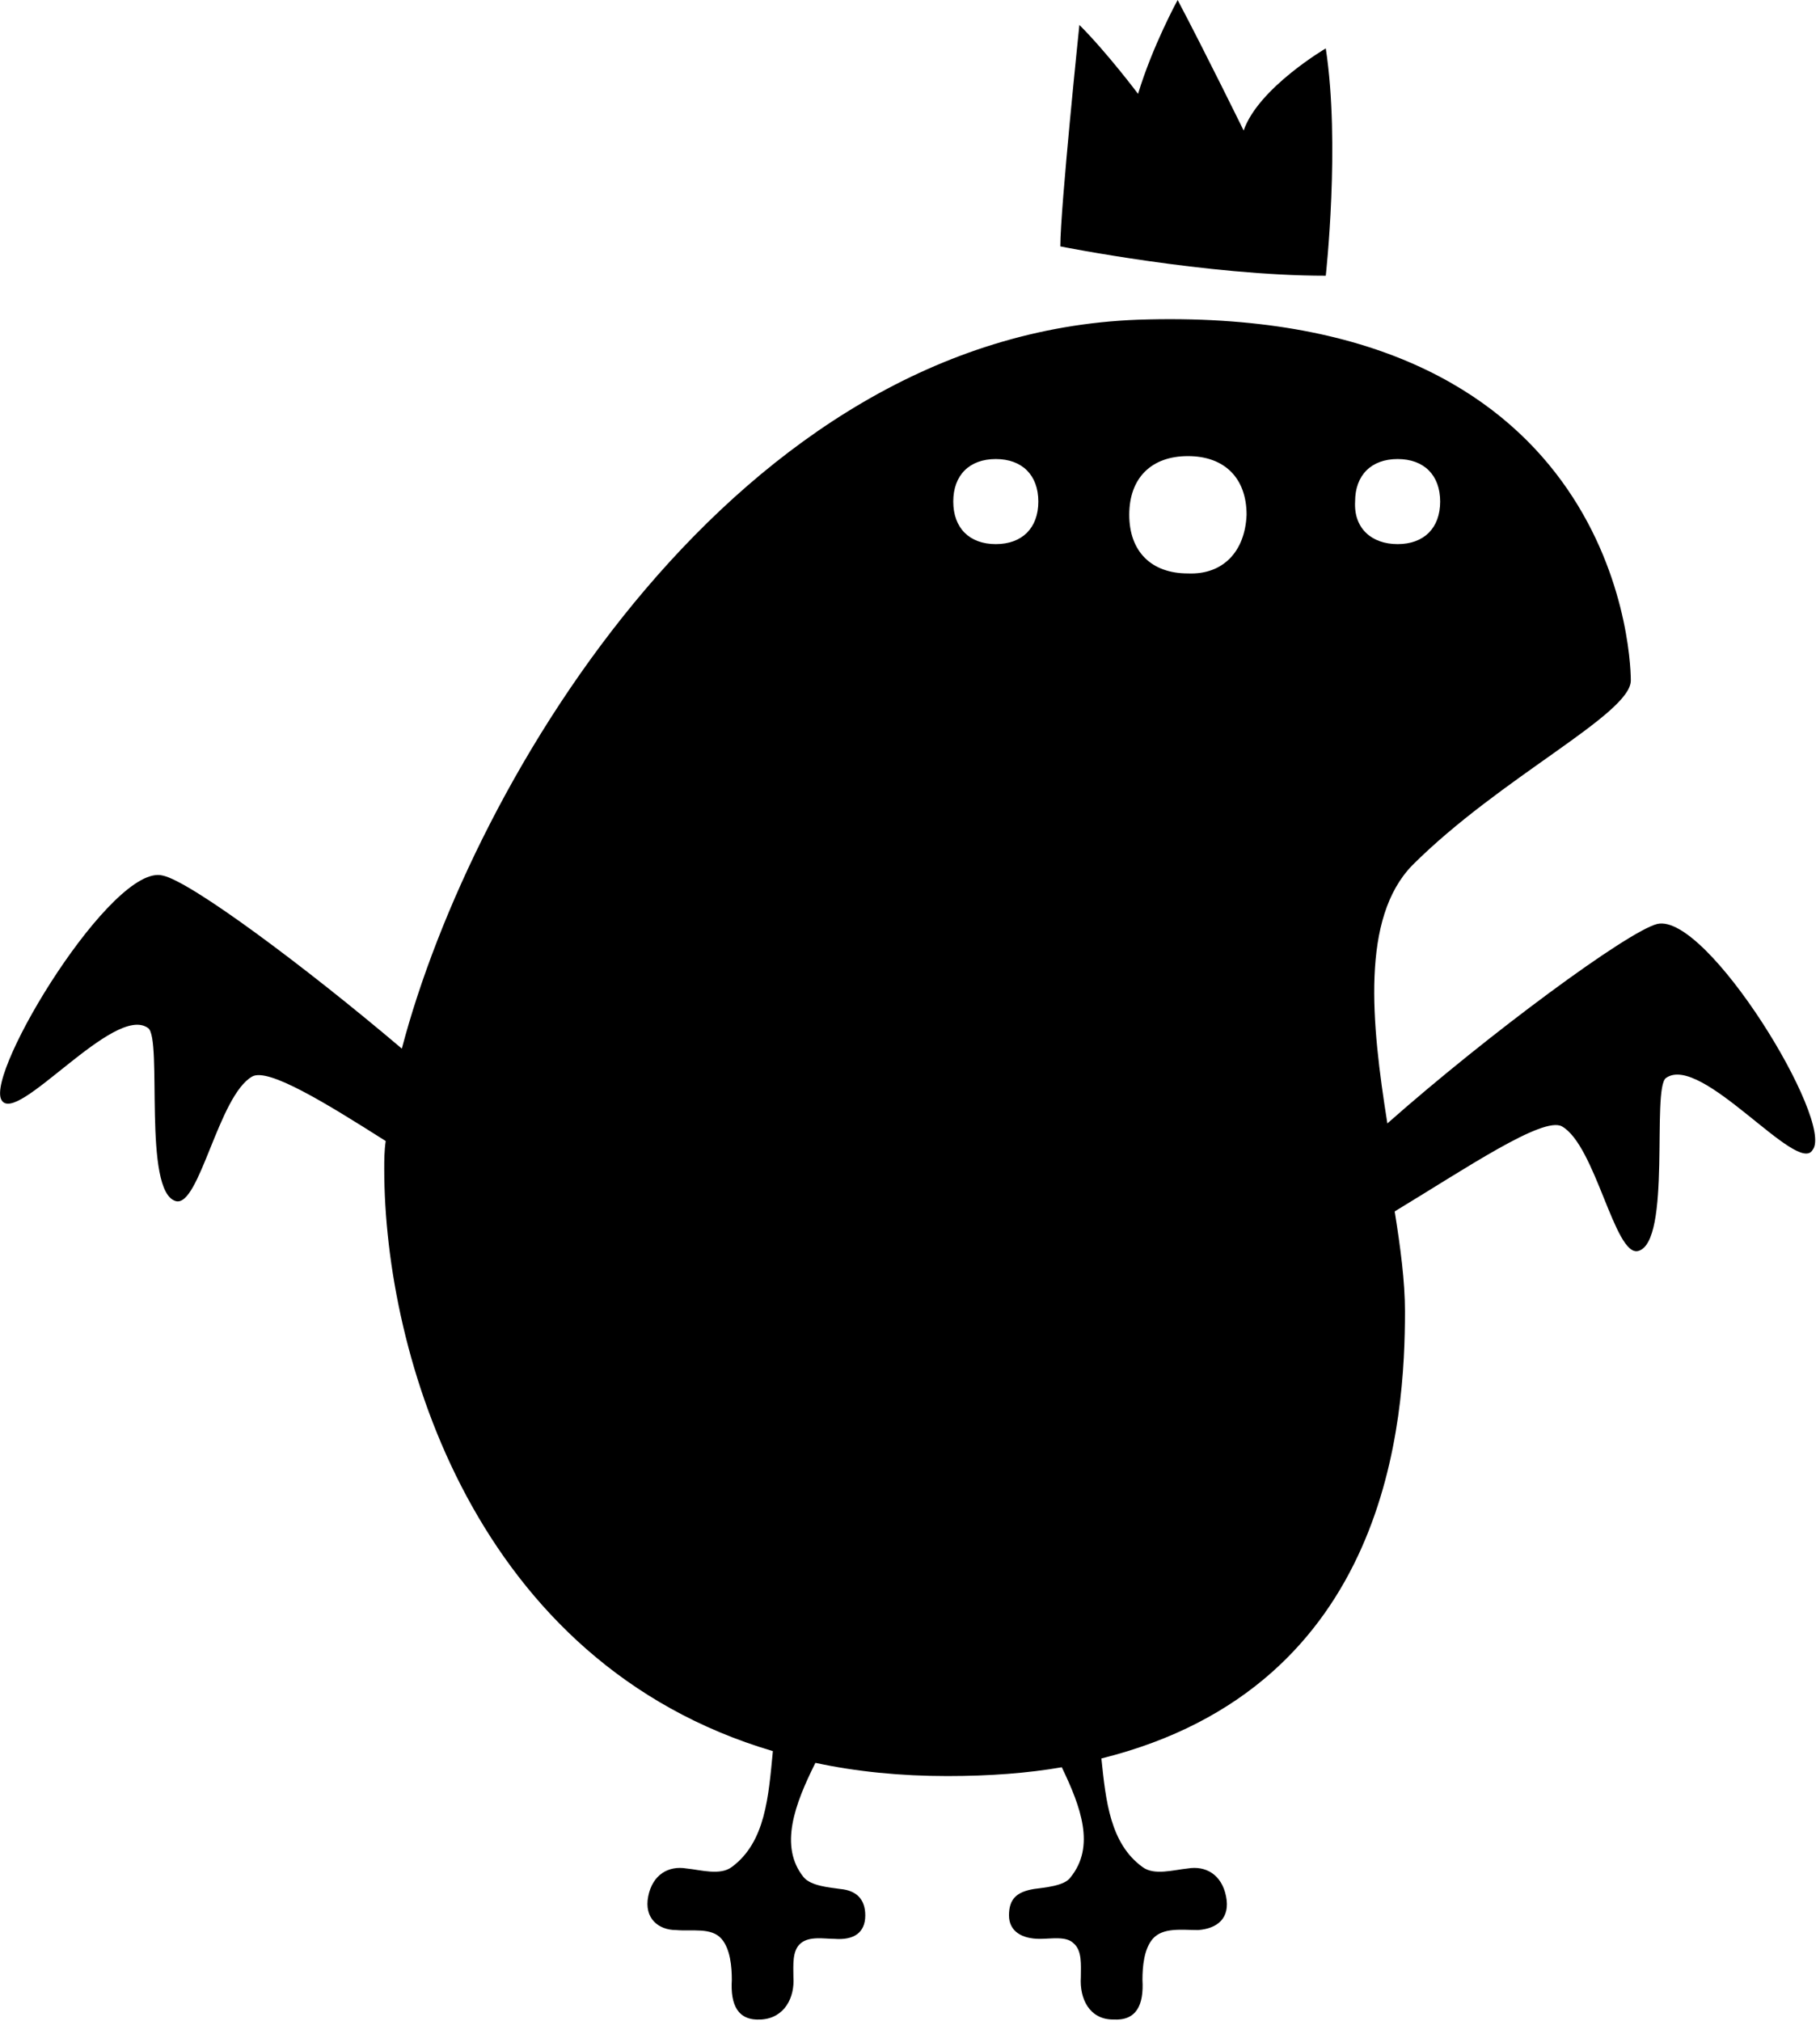 <?xml version="1.0" encoding="utf-8"?>
<!-- Generator: Adobe Illustrator 16.0.4, SVG Export Plug-In . SVG Version: 6.00 Build 0)  -->
<!DOCTYPE svg PUBLIC "-//W3C//DTD SVG 1.1//EN" "http://www.w3.org/Graphics/SVG/1.1/DTD/svg11.dtd">
<svg version="1.1" id="Layer_1" xmlns="http://www.w3.org/2000/svg" xmlns:xlink="http://www.w3.org/1999/xlink" x="0px" y="0px"
	 width="124.1px" height="137.8px" viewBox="0 0 124.1 137.8" enable-background="new 0 0 124.1 137.8" xml:space="preserve">
<path d="M90.4,3.3c0,0-4.6,2.7-5.6,5.6c0,0-2.6-5.3-4.5-8.9c0,0-1.7,3.1-2.7,6.4c0,0-2.1-2.8-4-4.7c0,0-1.3,12.5-1.3,15.1
	c0,0,10,2,18.1,2C90.4,18.8,91.4,9.8,90.4,3.3z M113,63c-2,0.5-11.5,7.5-18.4,13.6c-1.1-6.9-1.8-14,1.7-17.6
	c6-6,14.9-10.3,14.9-12.6c0-2.4-1.4-25.7-33.6-24.6c-27.4,1-45.4,31.4-50.2,49.7C20.8,65.9,13,60.1,11.1,59.7
	C7.7,58.8-1,73.1,0.1,75c1,1.8,7.7-6.6,10-4.9c1,0.7-0.4,11.2,1.9,11.8c1.6,0.4,2.9-7.2,5.2-8.5c1.1-0.6,5,1.8,9.1,4.4
	c-0.1,0.7-0.1,1.3-0.1,1.9c0,12.7,6.2,33.7,26.5,39.7c-0.3,3.1-0.5,6.2-2.8,7.9c-0.8,0.6-2.1,0.2-3.1,0.1c-1.2-0.2-2.3,0.4-2.6,1.9
	c-0.3,1.5,0.7,2.3,1.9,2.3c1.1,0.1,2.4-0.2,3.1,0.6c0.6,0.7,0.7,1.9,0.7,2.8c-0.1,1.7,0.4,2.8,2,2.7c1.6-0.1,2.3-1.5,2.2-2.9
	c0-0.8-0.1-1.8,0.5-2.3c0.6-0.5,1.6-0.3,2.3-0.3c1.3,0.1,2.1-0.4,2.1-1.6c0-1.1-0.6-1.7-1.7-1.8c-0.7-0.1-2-0.2-2.5-0.8
	c-1.7-2.1-0.6-5,0.8-7.8c2.8,0.6,5.8,0.9,9,0.9c2.9,0,5.5-0.2,7.8-0.6c1.3,2.7,2.3,5.4,0.6,7.5c-0.4,0.6-1.8,0.7-2.5,0.8
	c-1.2,0.2-1.7,0.7-1.7,1.8c0,1.1,0.9,1.6,2.1,1.6c0.8,0,1.8-0.2,2.3,0.3c0.6,0.5,0.5,1.5,0.5,2.3c-0.1,1.5,0.6,2.9,2.2,2.9
	c1.6,0.1,2.1-1,2-2.7c0-0.9,0.1-2.1,0.7-2.8c0.7-0.8,2-0.6,3.1-0.6c1.3-0.1,2.2-0.8,1.9-2.3c-0.3-1.5-1.4-2.1-2.6-1.9
	c-1,0.1-2.3,0.5-3.1-0.1c-2.2-1.6-2.5-4.5-2.8-7.4c19.7-4.9,20.7-23.2,20.7-30.5c0-2-0.3-4.3-0.7-6.8c4.8-2.9,10.1-6.5,11.4-5.8
	c2.3,1.3,3.6,8.9,5.2,8.5c2.3-0.6,0.9-11.1,1.9-11.8c2.4-1.7,9,6.7,10,4.9C125.1,76.5,116.4,62.2,113,63z M67.9,37.1
	c-1.8,0-2.9-1.1-2.9-2.9c0-1.8,1.1-2.9,2.9-2.9c1.8,0,2.9,1.1,2.9,2.9C70.8,36,69.7,37.1,67.9,37.1z M81,39.1c-2.5,0-4-1.5-4-4
	c0-2.5,1.5-4,4-4c2.5,0,4,1.5,4,4C84.9,37.6,83.4,39.2,81,39.1z M92.4,34.2c0-1.8,1.1-2.9,2.9-2.9c1.8,0,2.9,1.1,2.9,2.9
	c0,1.8-1.1,2.9-2.9,2.9C93.5,37.1,92.3,36,92.4,34.2z"/>
</svg>
